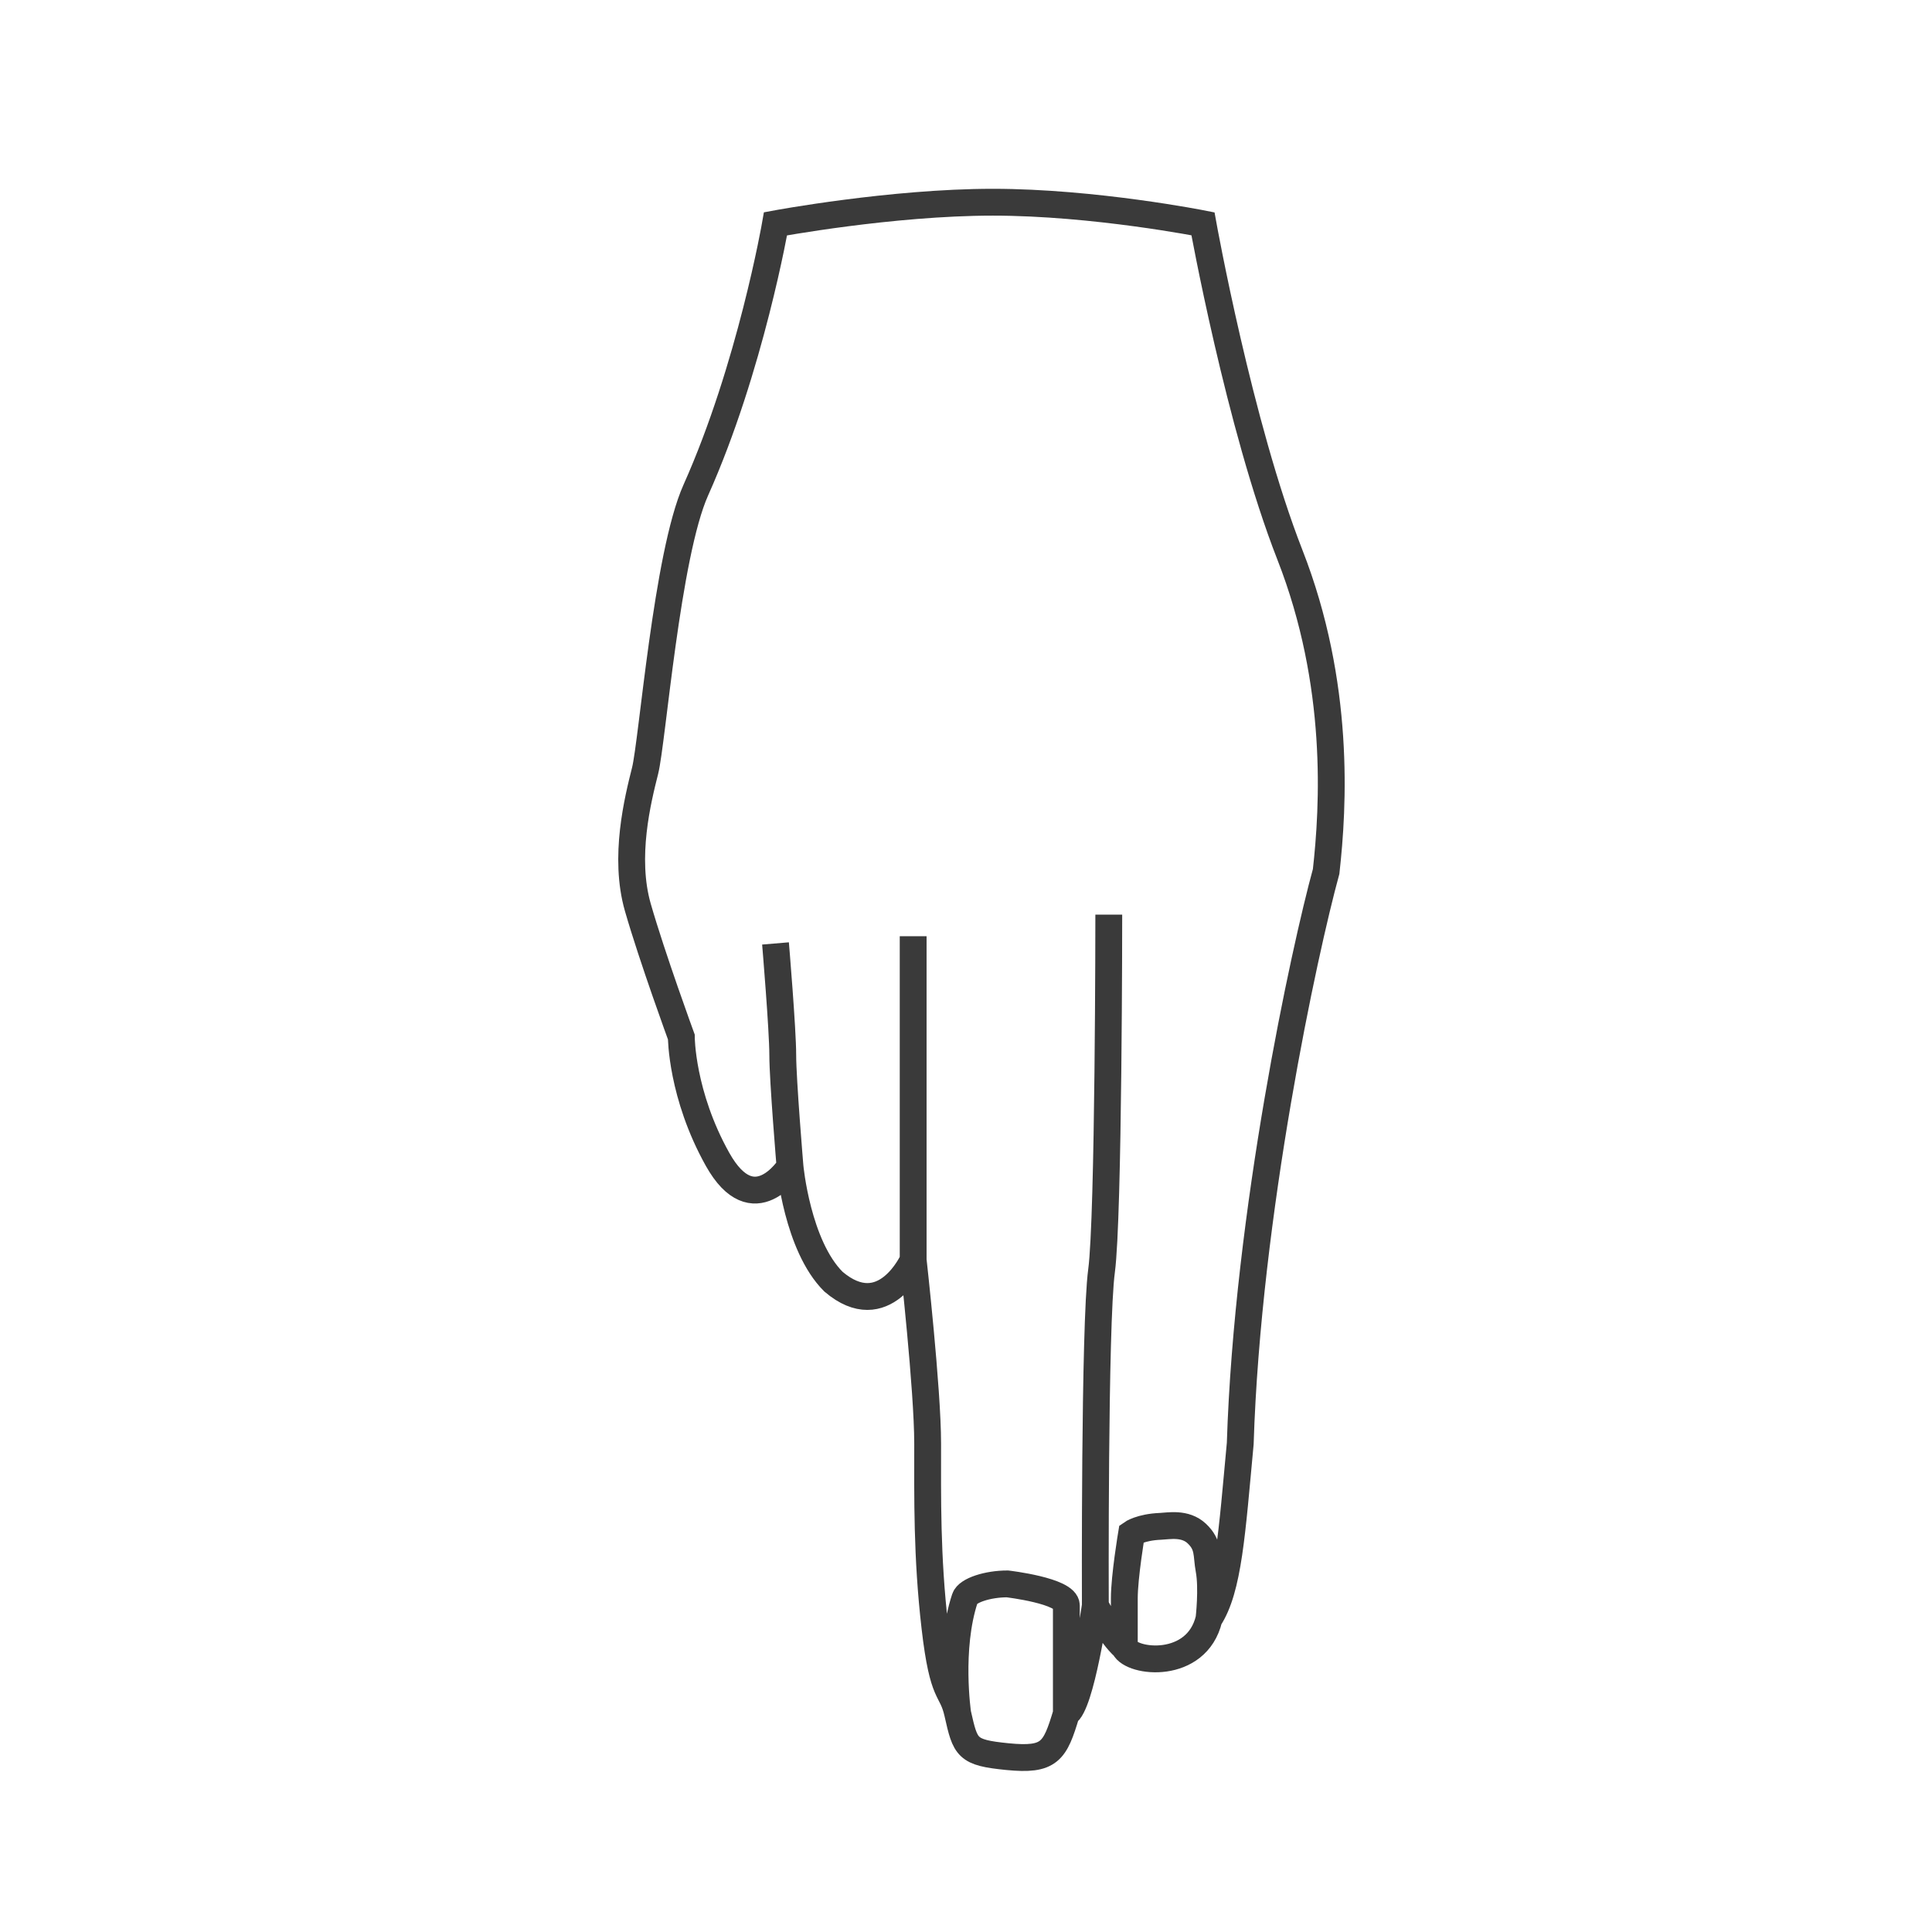 <svg width="72" height="72" viewBox="0 0 72 72" fill="none" xmlns="http://www.w3.org/2000/svg">
<path d="M40.82 59.832C40.82 59.832 40.781 49.373 41.051 47.361C41.321 45.35 41.321 34.086 41.321 34.086M40.82 59.832C40.82 59.832 40.28 63.586 39.74 63.855M40.82 59.832C40.82 59.832 41.36 60.905 41.9 61.386M29.441 43.473C29.441 43.473 28.091 45.618 26.741 43.205C25.391 40.791 25.391 38.645 25.391 38.645C25.391 38.645 24.311 35.696 23.771 33.818C23.231 31.941 23.771 29.796 24.041 28.723C24.311 27.65 24.851 20.677 25.931 18.264C27.971 13.705 28.901 8.341 28.901 8.341C28.901 8.341 33.221 7.536 37.001 7.536C40.781 7.536 44.831 8.341 44.831 8.341C44.831 8.341 46.181 15.85 48.071 20.677C49.961 25.505 49.691 30.064 49.421 32.477C48.611 35.427 46.49 45.216 46.22 53.798C45.909 57.116 45.787 59.213 45.056 60.327M29.441 43.473C29.441 43.473 29.711 46.423 31.061 47.764C32.951 49.373 34.031 46.959 34.031 46.959M29.441 43.473C29.441 43.473 29.171 40.255 29.171 39.316C29.171 38.377 28.901 35.159 28.901 35.159M34.031 46.959C34.031 46.959 34.571 51.786 34.571 53.798C34.571 55.809 34.535 57.981 34.841 60.636C35.15 63.318 35.464 62.85 35.69 63.855M34.031 46.959V34.891M35.69 63.855C35.981 65.145 36.023 65.313 37.541 65.464C39.123 65.621 39.315 65.277 39.74 63.855M35.69 63.855C35.69 63.855 35.337 61.441 35.96 59.564C36.059 59.266 36.818 59.027 37.541 59.027C37.541 59.027 39.74 59.282 39.74 59.832C39.74 61.977 39.74 63.855 39.74 63.855M41.9 61.386C42.17 61.977 44.6 62.245 45.056 60.327M41.9 61.386C41.9 61.386 41.9 60.275 41.9 59.564C41.9 58.759 42.17 57.15 42.17 57.15C42.17 57.15 42.505 56.912 43.25 56.882C43.551 56.87 44.165 56.74 44.6 57.15C45.059 57.582 44.954 57.948 45.056 58.491C45.188 59.196 45.056 60.327 45.056 60.327" stroke="#3A3A3A"/>
</svg>
